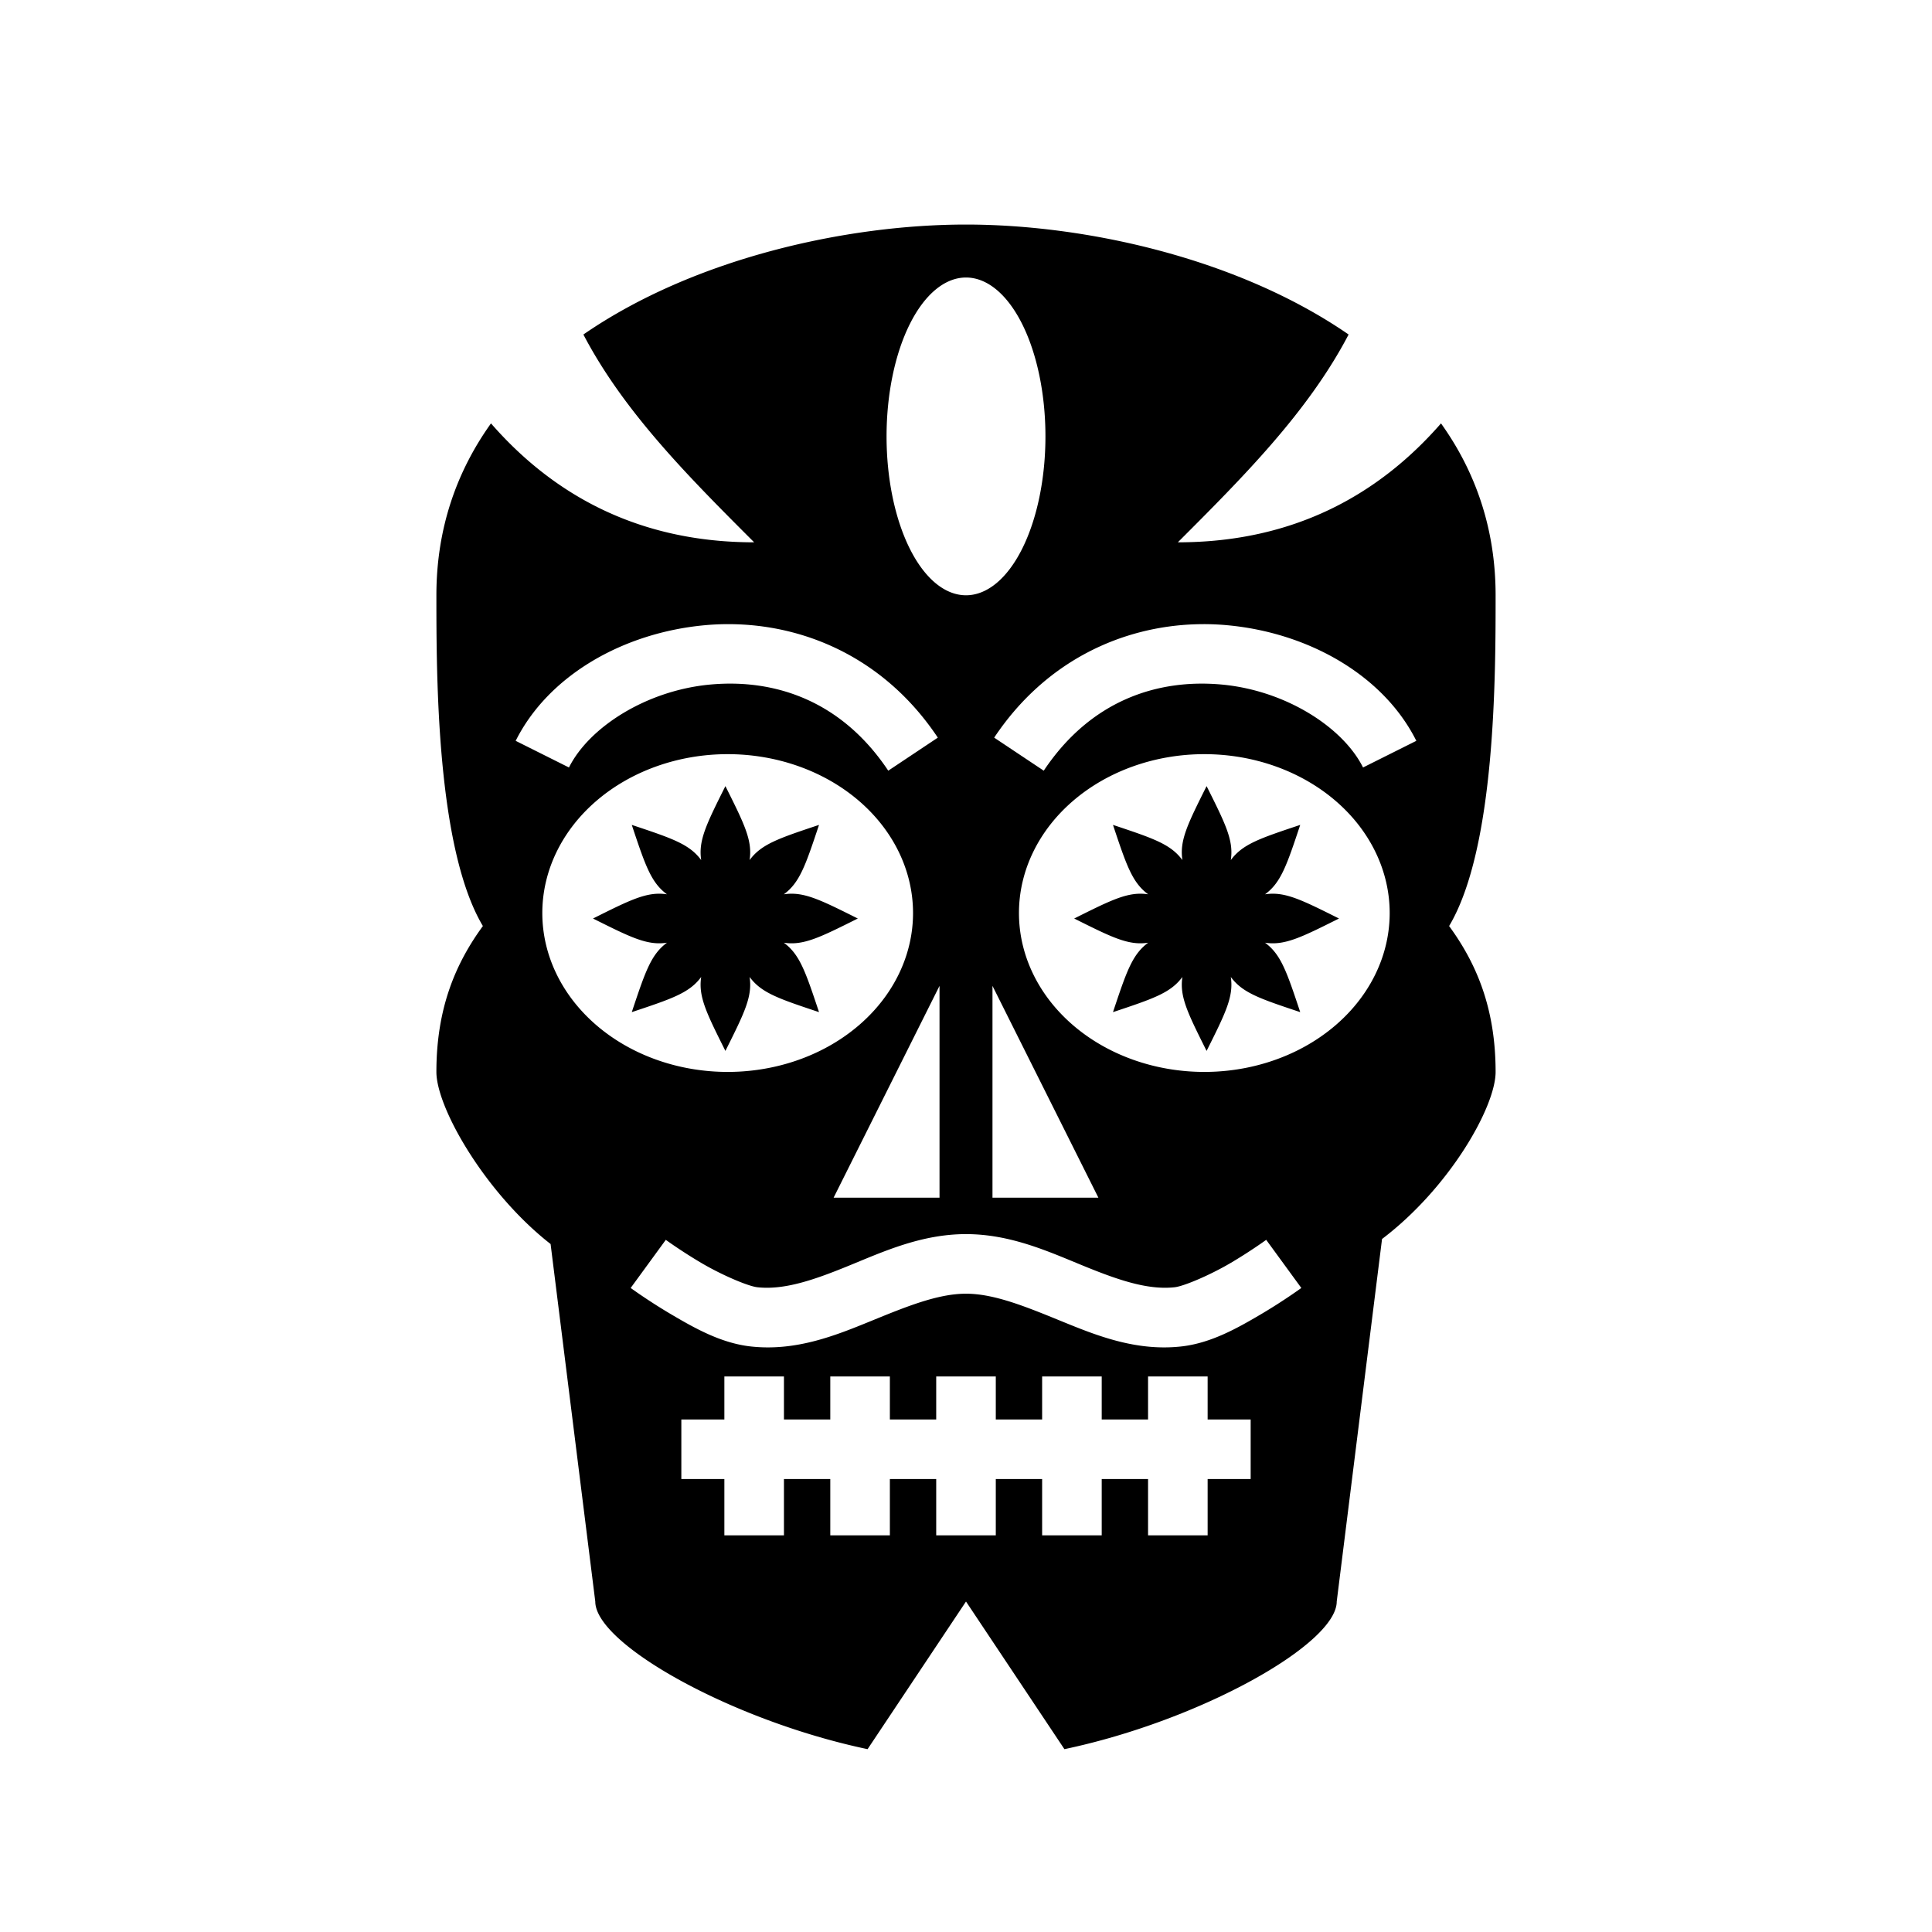 <svg xmlns="http://www.w3.org/2000/svg" width="100%" height="100%" viewBox="-35.84 -35.84 583.68 583.68"><path d="M256 32c-35.999 0-82.121 10.125-115.59 33.22C152.646 88.628 172.317 108.318 192 128c-35.39 0-60.98-14.69-79.506-35.928C102.204 106.462 96 123.68 96 144c0 24.317.004 76.342 14.045 99.928C101.867 255.122 96 268.628 96 288c0 10.91 14.886 36.693 34.5 51.996L144 448c0 12.836 41.19 35.954 82.266 44.602L256 448l29.734 44.602C326.81 483.954 368 460.836 368 448l13.691-109.527C402.07 323.033 416 298.555 416 288c0-19.372-5.867-32.878-14.045-44.072C415.996 220.342 416 168.317 416 144c0-20.321-6.204-37.539-16.494-51.928C380.98 113.31 355.39 128 320 128c19.683-19.683 39.354-39.373 51.59-62.78C338.12 42.126 291.999 32 256 32zm0 16a24 48 0 0124 48 24 48 0 01-24 48 24 48 0 01-24-48 24 48 0 0124-48zm-71.787 104.72c.787.001 1.577.013 2.367.038 22.134.682 45.34 10.898 60.908 34.25l-14.976 9.984c-14.208-21.312-34.44-27.78-53.698-26.03-19.257 1.752-36.643 12.82-42.765 25.063l-16.098-8.05c9.878-19.757 32.492-32.689 57.235-34.938a77.206 77.206 0 017.027-.316zm143.574 0a77.253 77.253 0 017.027.317c24.743 2.25 47.357 15.181 57.235 34.938l-16.098 8.05c-6.122-12.243-23.508-23.311-42.765-25.062-19.258-1.75-39.49 4.717-53.698 26.03l-14.976-9.985c15.568-23.352 38.774-33.568 60.908-34.25a77.99 77.99 0 012.367-.037zM184 192a56 48 0 0156 48 56 48 0 01-56 48 56 48 0 01-56-48 56 48 0 0156-48zm144 0a56 48 0 0156 48 56 48 0 01-56 48 56 48 0 01-56-48 56 48 0 0156-48zm-144.688 9.654c-5.775 11.55-8.207 16.432-7.312 22.346-3.549-4.815-8.722-6.545-20.973-10.629 4.084 12.251 5.816 17.422 10.631 20.97-5.914-.894-10.795 1.538-22.345 7.313 11.55 5.775 16.431 8.206 22.345 7.31-4.815 3.55-6.547 8.722-10.63 20.974 12.25-4.084 17.423-5.814 20.972-10.63-.895 5.914 1.537 10.796 7.313 22.346 5.775-11.55 8.205-16.432 7.31-22.345 3.549 4.815 8.722 6.545 20.973 10.628-4.084-12.25-5.816-17.423-10.631-20.972 5.914.895 10.797-1.536 22.347-7.31-11.55-5.776-16.433-8.208-22.347-7.313 4.815-3.549 6.547-8.72 10.63-20.97-12.25 4.083-17.423 5.813-20.972 10.628.895-5.914-1.535-10.795-7.31-22.346zm145.375 0c-5.775 11.55-8.205 16.432-7.31 22.346-3.549-4.815-8.722-6.545-20.973-10.629 4.084 12.251 5.816 17.422 10.631 20.97-5.914-.894-10.797 1.538-22.348 7.313 11.55 5.775 16.434 8.206 22.348 7.31-4.815 3.55-6.547 8.722-10.63 20.974 12.25-4.084 17.423-5.814 20.972-10.63-.895 5.914 1.535 10.796 7.31 22.346 5.776-11.55 8.208-16.432 7.313-22.345 3.549 4.815 8.722 6.545 20.973 10.628-4.084-12.25-5.816-17.423-10.631-20.972 5.914.895 10.795-1.536 22.346-7.31-11.55-5.776-16.432-8.208-22.346-7.313 4.815-3.549 6.547-8.72 10.63-20.97-12.25 4.083-17.423 5.813-20.972 10.628.895-5.914-1.537-10.795-7.313-22.346zM248 262v64h-32l32-64zm16 0l32 64h-32v-64zm-8 75c13.505 0 25.069 5.325 35.455 9.57 10.386 4.246 19.411 7.38 27.563 6.485 2.823-.31 10.763-3.706 16.863-7.297 6.1-3.591 10.814-7.028 10.814-7.028l10.61 14.54s-5.357 3.914-12.293 7.998c-6.937 4.083-14.999 8.686-24.03 9.677-13.707 1.505-25.686-3.36-36.337-7.715-10.652-4.354-20.16-8.23-28.645-8.23s-17.993 3.876-28.645 8.23c-10.651 4.355-22.63 9.22-36.337 7.715-9.031-.991-17.094-5.594-24.03-9.677-6.936-4.084-12.293-7.998-12.293-7.998l10.61-14.54s4.714 3.437 10.814 7.028c6.1 3.591 14.04 6.987 16.863 7.297 8.152.894 17.177-2.239 27.563-6.485C230.93 342.325 242.495 337 256 337zm-73 43h18v13h14v-13h18v13h14v-13h18v13h14v-13h18v13h14v-13h18v13h13v18h-13v17h-18v-17h-14v17h-18v-17h-14v17h-18v-17h-14v17h-18v-17h-14v17h-18v-17h-13v-18h13v-13z"/></svg>